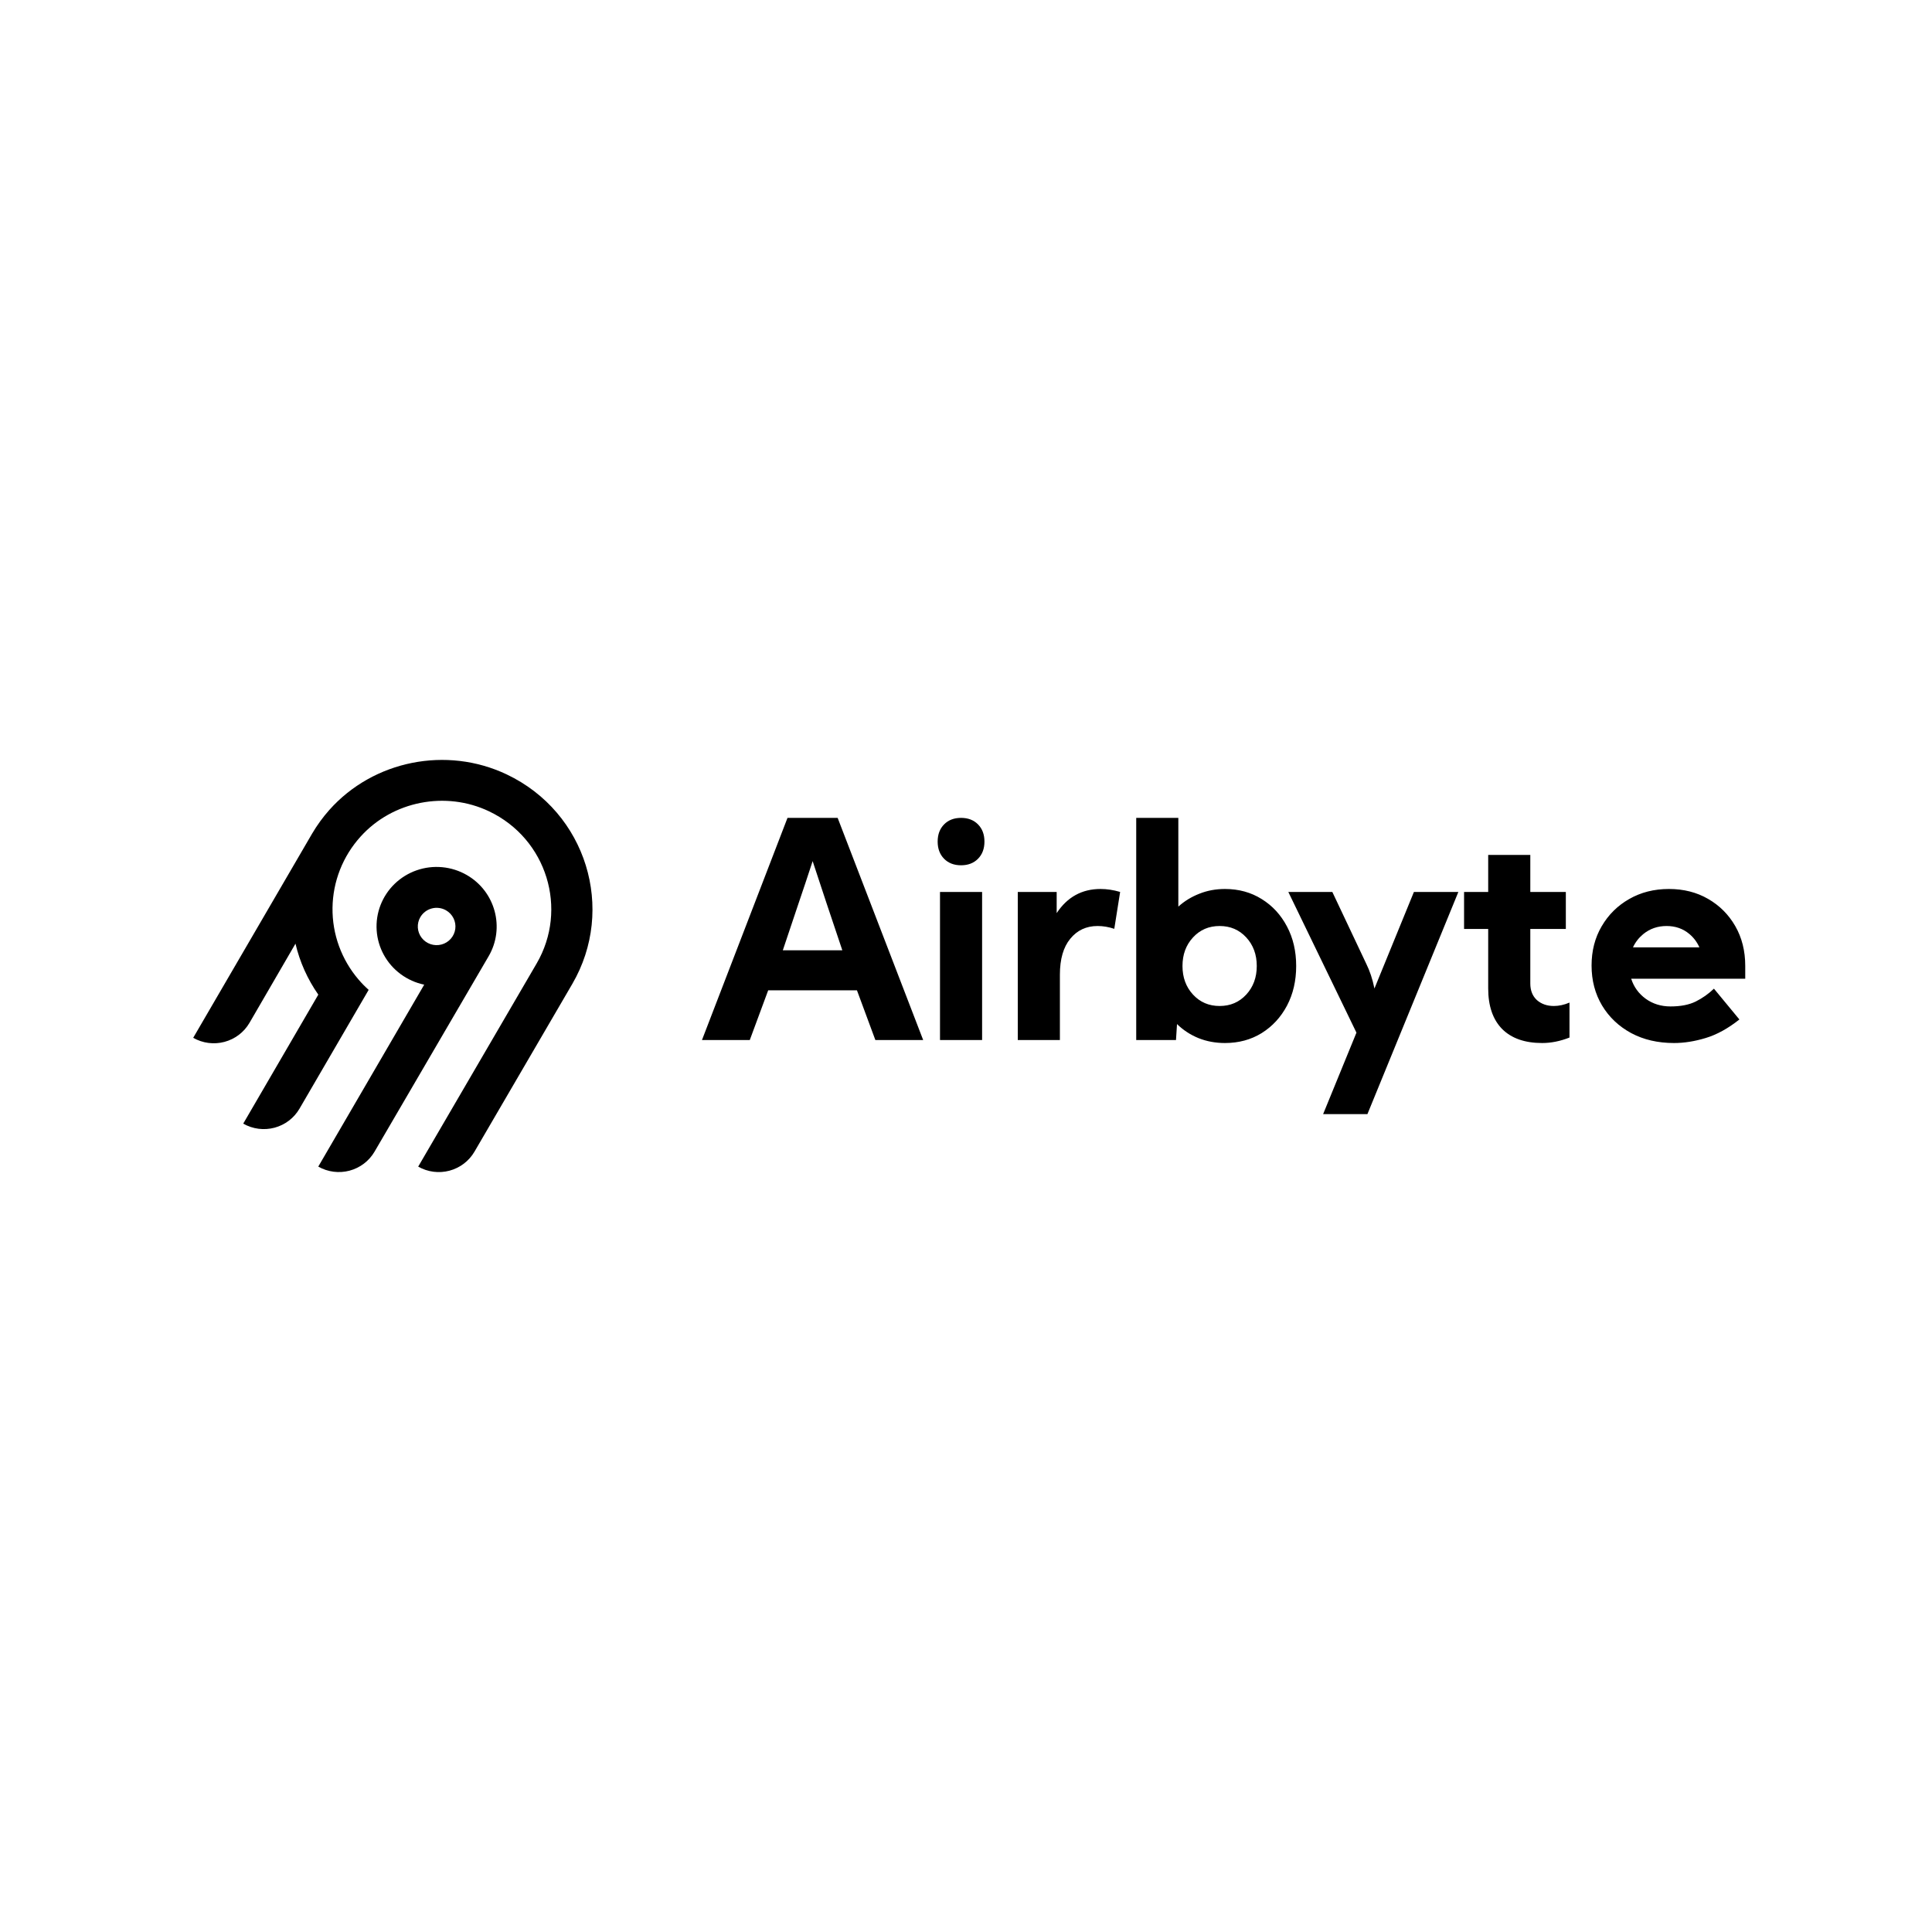 <svg width="300" height="300" viewBox="0 0 300 300" fill="currentColor"
  xmlns="http://www.w3.org/2000/svg">
  <path fill-rule="evenodd" clip-rule="evenodd" d="M51.141 125.765C57.999 118.073 69.356 115.816 78.692 120.256C91.097 126.156 95.623 141.186 88.869 152.779L73.676 178.83C72.826 180.286 71.429 181.348 69.791 181.784C68.152 182.219 66.407 181.992 64.937 181.152L83.331 149.606C88.232 141.192 84.954 130.286 75.96 125.991C69.212 122.769 60.963 124.379 55.978 129.92C53.228 132.962 51.684 136.889 51.633 140.973C51.581 145.058 53.026 149.022 55.698 152.131C56.178 152.689 56.695 153.215 57.245 153.705L46.506 172.155C46.086 172.876 45.527 173.508 44.861 174.015C44.194 174.522 43.434 174.894 42.623 175.11C41.811 175.325 40.965 175.38 40.132 175.272C39.299 175.163 38.496 174.893 37.769 174.477L49.426 154.447C47.752 152.054 46.549 149.368 45.882 146.531L38.739 158.829C37.889 160.285 36.492 161.347 34.854 161.783C33.215 162.218 31.47 161.991 30 161.151L48.474 129.428C49.243 128.125 50.136 126.899 51.141 125.765ZM72.463 135.862C76.912 138.41 78.449 144.075 75.874 148.484L58.159 178.827C57.31 180.282 55.913 181.344 54.275 181.78C52.636 182.215 50.89 181.988 49.421 181.149L65.87 152.899C64.55 152.624 63.306 152.068 62.224 151.269C61.142 150.471 60.248 149.449 59.603 148.275C58.958 147.1 58.578 145.801 58.489 144.467C58.4 143.133 58.604 141.796 59.087 140.547C59.571 139.299 60.321 138.169 61.288 137.236C62.254 136.304 63.413 135.59 64.685 135.145C65.957 134.699 67.31 134.533 68.653 134.657C69.996 134.781 71.296 135.192 72.463 135.862ZM66.019 141.565C65.715 141.797 65.459 142.086 65.268 142.415H65.267C64.978 142.912 64.844 143.482 64.882 144.054C64.919 144.625 65.127 145.173 65.48 145.628C65.832 146.083 66.311 146.424 66.859 146.608C67.406 146.792 67.997 146.811 68.555 146.663C69.114 146.514 69.615 146.205 69.996 145.774C70.377 145.343 70.621 144.81 70.696 144.242C70.772 143.674 70.676 143.096 70.42 142.582C70.164 142.068 69.761 141.641 69.26 141.354C68.928 141.164 68.561 141.04 68.18 140.991C67.799 140.941 67.413 140.966 67.042 141.065C66.671 141.163 66.324 141.333 66.019 141.565Z" fill="#000"/>
  <path fill-rule="evenodd" clip-rule="evenodd" d="M109 161.5L122.282 127H130.069L143.352 161.5H135.927L133.066 153.772H119.285L116.424 161.5H109ZM130.796 147.562C129.888 144.863 129.078 142.448 128.367 140.317C127.655 138.186 126.929 135.985 126.187 133.716C125.445 135.985 124.711 138.186 123.985 140.317C123.273 142.448 122.464 144.863 121.555 147.562H130.796ZM145.599 130.68C145.599 129.576 145.932 128.687 146.598 128.012C147.264 127.337 148.142 127 149.232 127C150.322 127 151.2 127.337 151.866 128.012C152.532 128.687 152.865 129.576 152.865 130.68C152.865 131.784 152.532 132.673 151.866 133.348C151.2 134.023 150.322 134.36 149.232 134.36C148.142 134.36 147.264 134.023 146.598 133.348C145.932 132.673 145.599 131.784 145.599 130.68ZM145.963 161.5V138.5H152.501V161.5H145.963ZM158.041 138.5V161.5H164.58V151.357C164.58 148.934 165.117 147.071 166.192 145.768C167.267 144.449 168.682 143.79 170.438 143.79C171.285 143.79 172.148 143.936 173.026 144.227L173.934 138.5C172.89 138.193 171.876 138.04 170.892 138.04C168.001 138.04 165.73 139.29 164.08 141.789V138.5H158.041ZM176.432 161.5V127H182.971V140.777C183.924 139.918 185.014 139.251 186.24 138.776C187.466 138.285 188.79 138.04 190.213 138.04C192.347 138.04 194.247 138.561 195.912 139.604C197.577 140.631 198.886 142.05 199.84 143.859C200.793 145.653 201.27 147.7 201.27 150C201.27 152.3 200.793 154.355 199.84 156.164C198.886 157.958 197.577 159.376 195.912 160.419C194.247 161.446 192.347 161.96 190.213 161.96C188.745 161.96 187.375 161.707 186.104 161.201C184.832 160.68 183.72 159.951 182.766 159.016L182.607 161.5H176.432ZM189.383 156.21C191.048 156.21 192.426 155.62 193.515 154.439C194.605 153.258 195.15 151.779 195.15 150C195.15 148.221 194.605 146.742 193.515 145.561C192.426 144.38 191.048 143.79 189.383 143.79C187.718 143.79 186.341 144.38 185.251 145.561C184.161 146.742 183.616 148.221 183.616 150C183.616 151.779 184.161 153.258 185.251 154.439C186.341 155.62 187.718 156.21 189.383 156.21ZM212.196 149.747L206.883 138.5H200.049L210.629 160.35L205.453 173H212.332L226.454 138.5H219.552L213.422 153.496C213.271 152.745 213.089 152.055 212.877 151.426C212.665 150.797 212.438 150.238 212.196 149.747ZM227.34 138.5H231.086V132.75H237.625V138.5H243.142V144.25H237.625V152.714C237.625 153.803 237.965 154.661 238.646 155.29C239.343 155.903 240.221 156.21 241.28 156.21C242.067 156.21 242.877 156.034 243.71 155.681V161.109C242.271 161.676 240.856 161.96 239.464 161.96C236.769 161.96 234.696 161.232 233.243 159.775C231.805 158.303 231.086 156.202 231.086 153.473V144.25H227.34V138.5ZM255.538 155.083C254.449 154.286 253.699 153.251 253.291 151.978H271V149.977C271 147.662 270.485 145.607 269.456 143.813C268.427 142.019 267.019 140.608 265.233 139.581C263.462 138.554 261.434 138.04 259.148 138.04C256.848 138.04 254.789 138.561 252.973 139.604C251.172 140.631 249.749 142.042 248.704 143.836C247.66 145.615 247.138 147.646 247.138 149.931C247.138 152.246 247.683 154.316 248.772 156.141C249.862 157.95 251.368 159.376 253.291 160.419C255.213 161.446 257.431 161.96 259.943 161.96C261.517 161.96 263.16 161.699 264.87 161.178C266.595 160.657 268.336 159.698 270.092 158.303L266.141 153.519C265.294 154.332 264.348 154.999 263.303 155.52C262.274 156.026 260.972 156.279 259.398 156.279C257.93 156.279 256.643 155.88 255.538 155.083ZM263.883 147.107C263.521 146.293 263.003 145.601 262.327 145.032C261.343 144.204 260.163 143.79 258.785 143.79C257.393 143.79 256.182 144.212 255.152 145.055C254.462 145.629 253.933 146.313 253.566 147.107H263.883Z" fill="#000"/>
</svg>

